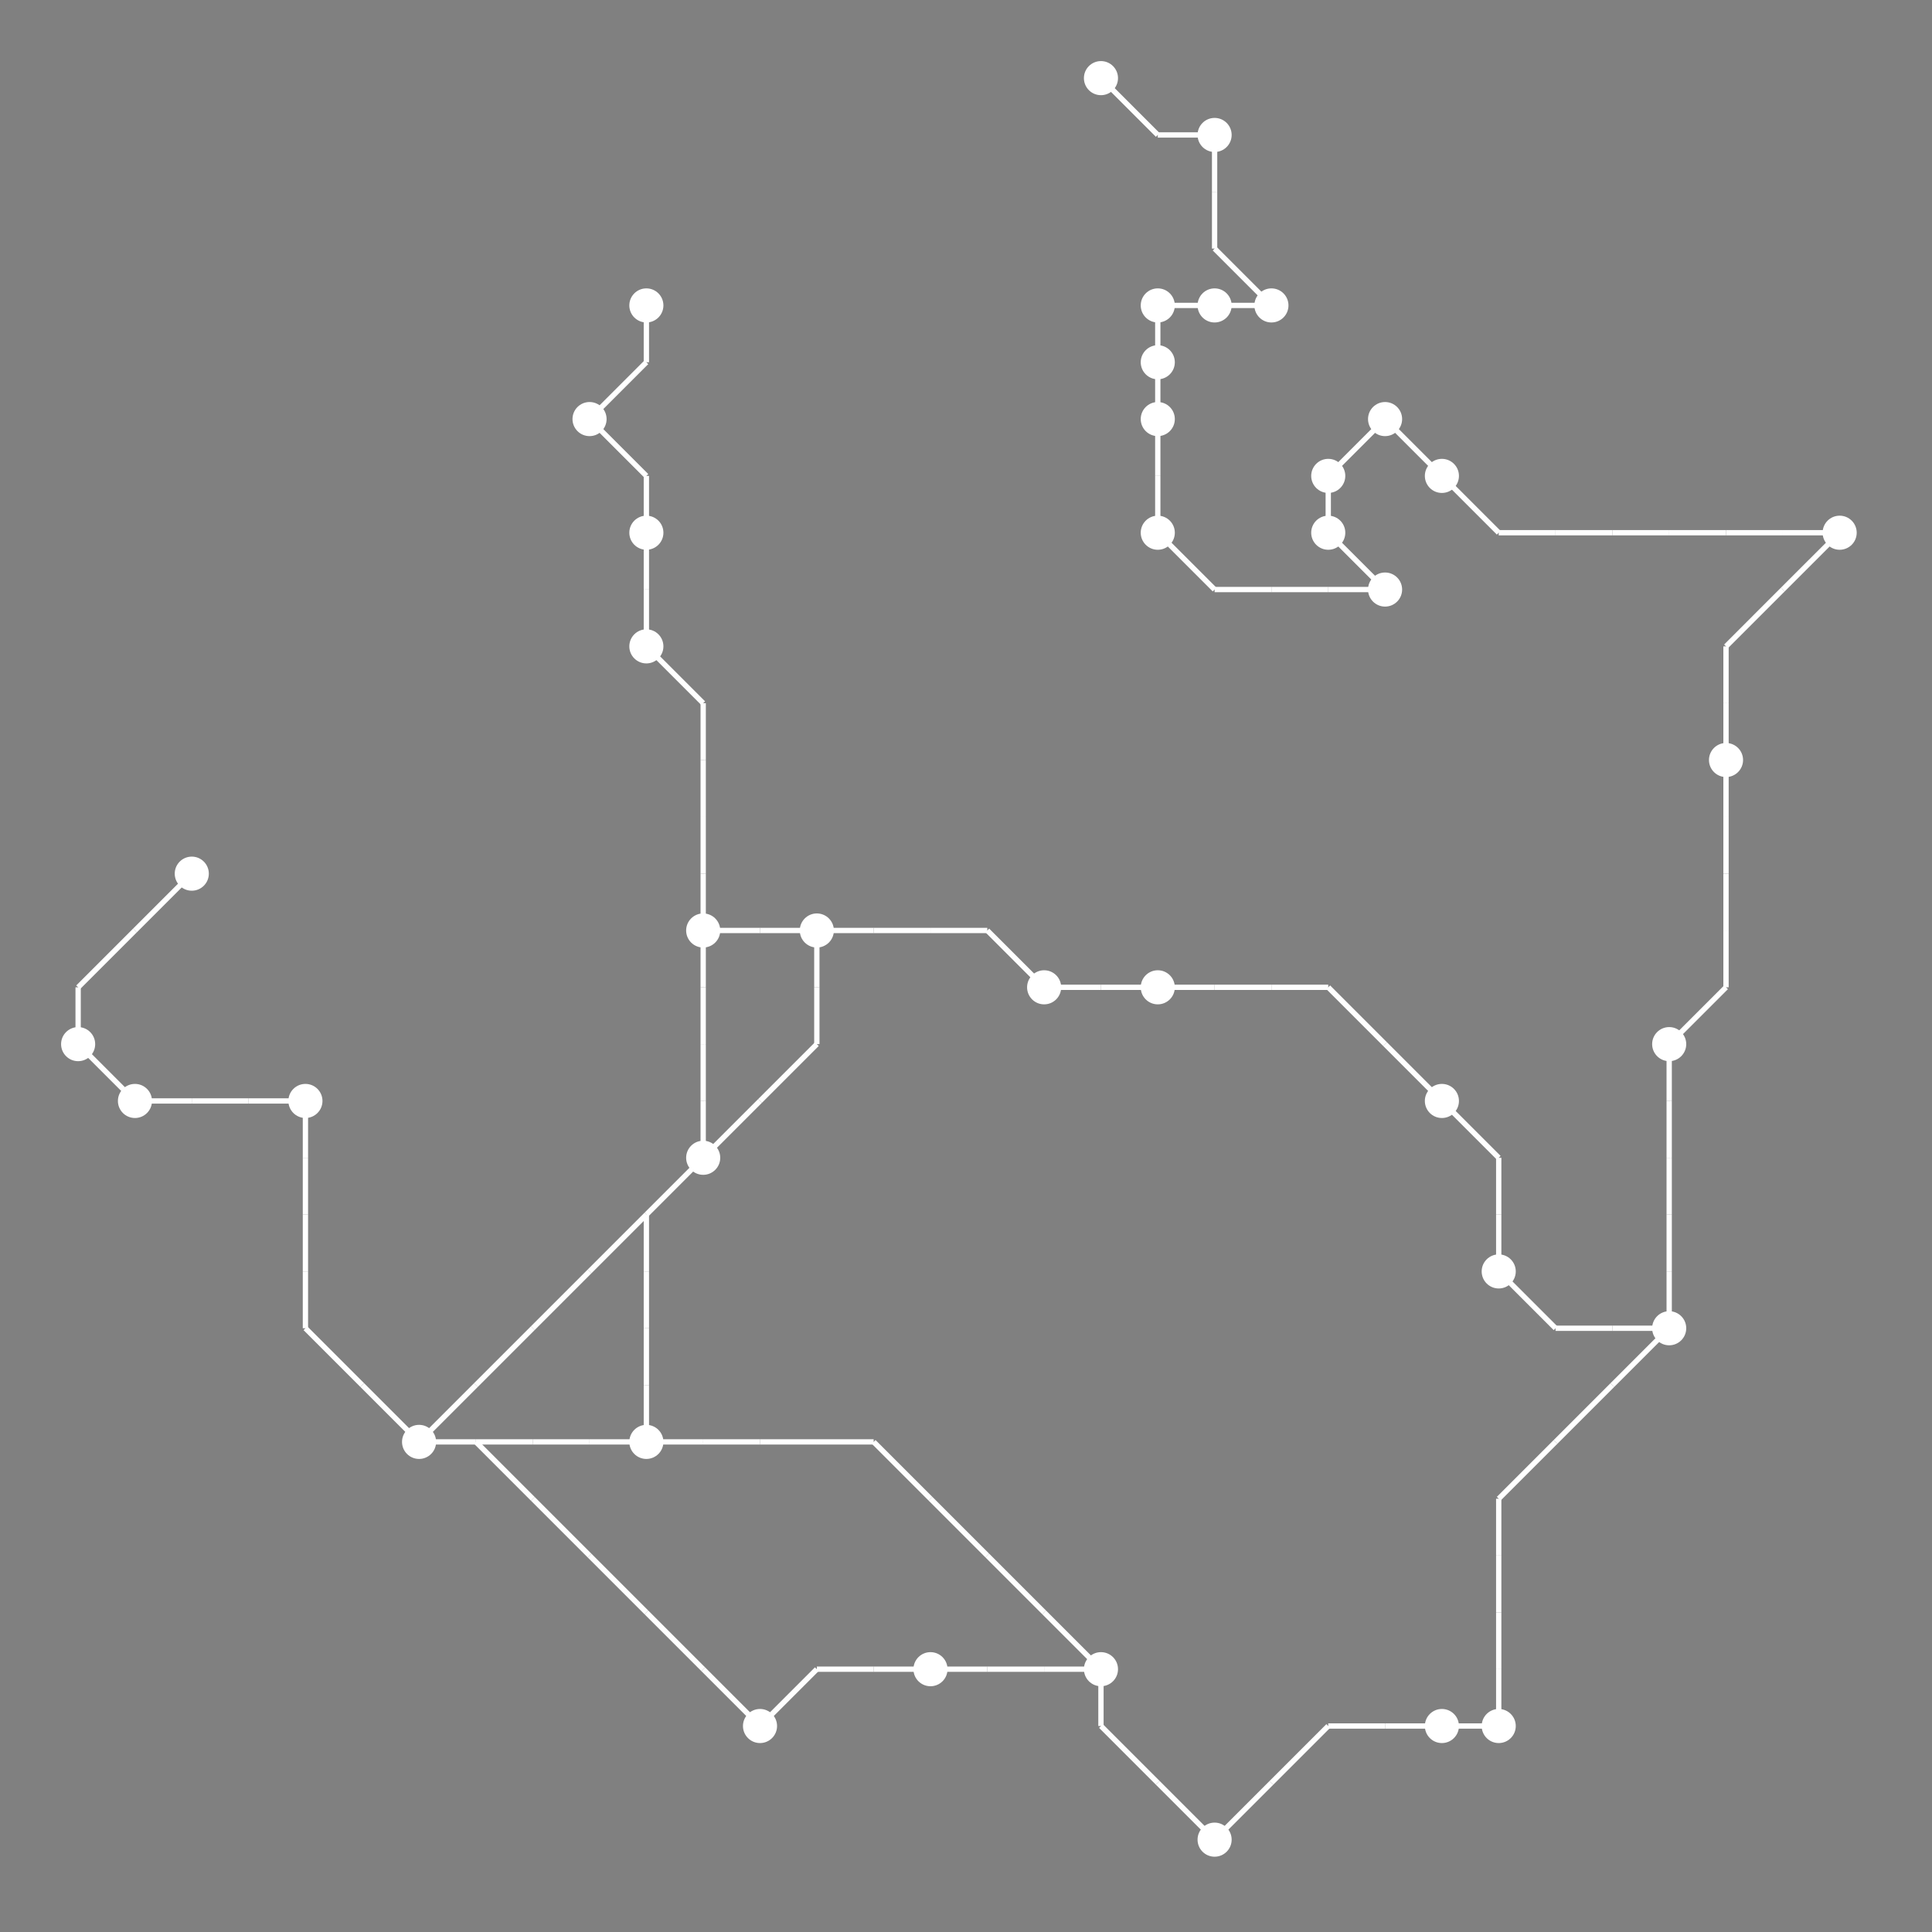 <?xml version="1.0" encoding="UTF-8"?>
<svg xmlns="http://www.w3.org/2000/svg" xmlns:xlink="http://www.w3.org/1999/xlink"
     viewBox="0 0 2550 2550" preserveAspectRatio="xMidYMid meet">
<rect x="0" y="0" width="2550" height="2550" fill="#808080" stroke="none"/>
<defs>
</defs>
<circle cx="103.125" cy="1378.125" r="22.5" fill="white">
<title>7</title>
</circle>
<circle cx="178.125" cy="1453.125" r="22.5" fill="white">
<title>5</title>
</circle>
<circle cx="253.125" cy="1153.125" r="22.5" fill="white">
<title>0</title>
</circle>
<circle cx="403.125" cy="1453.125" r="22.5" fill="white">
<title>34</title>
</circle>
<circle cx="553.125" cy="1903.125" r="22.5" fill="white">
<title>20</title>
</circle>
<circle cx="778.125" cy="553.125" r="22.5" fill="white">
<title>8</title>
</circle>
<circle cx="853.125" cy="403.125" r="22.5" fill="white">
<title>26</title>
</circle>
<circle cx="853.125" cy="703.125" r="22.5" fill="white">
<title>15</title>
</circle>
<circle cx="853.125" cy="853.125" r="22.5" fill="white">
<title>6</title>
</circle>
<circle cx="853.125" cy="1903.125" r="22.5" fill="white">
<title>18</title>
</circle>
<circle cx="928.125" cy="1228.125" r="22.5" fill="white">
<title>3</title>
</circle>
<circle cx="928.125" cy="1528.125" r="22.5" fill="white">
<title>28</title>
</circle>
<circle cx="1003.125" cy="2278.125" r="22.5" fill="white">
<title>23</title>
</circle>
<circle cx="1078.125" cy="1228.125" r="22.5" fill="white">
<title>29</title>
</circle>
<circle cx="1228.125" cy="2203.125" r="22.5" fill="white">
<title>35</title>
</circle>
<circle cx="1378.125" cy="1303.125" r="22.5" fill="white">
<title>36</title>
</circle>
<circle cx="1453.125" cy="103.125" r="22.5" fill="white">
<title>17</title>
</circle>
<circle cx="1453.125" cy="2203.125" r="22.5" fill="white">
<title>38</title>
</circle>
<circle cx="1528.125" cy="403.125" r="22.5" fill="white">
<title>30</title>
</circle>
<circle cx="1528.125" cy="478.125" r="22.5" fill="white">
<title>31</title>
</circle>
<circle cx="1528.125" cy="553.125" r="22.5" fill="white">
<title>33</title>
</circle>
<circle cx="1528.125" cy="703.125" r="22.5" fill="white">
<title>39</title>
</circle>
<circle cx="1528.125" cy="1303.125" r="22.5" fill="white">
<title>1</title>
</circle>
<circle cx="1603.125" cy="178.125" r="22.5" fill="white">
<title>14</title>
</circle>
<circle cx="1603.125" cy="403.125" r="22.5" fill="white">
<title>13</title>
</circle>
<circle cx="1603.125" cy="2428.125" r="22.5" fill="white">
<title>22</title>
</circle>
<circle cx="1678.125" cy="403.125" r="22.5" fill="white">
<title>24</title>
</circle>
<circle cx="1753.125" cy="628.125" r="22.5" fill="white">
<title>11</title>
</circle>
<circle cx="1753.125" cy="703.125" r="22.5" fill="white">
<title>16</title>
</circle>
<circle cx="1828.125" cy="553.125" r="22.5" fill="white">
<title>25</title>
</circle>
<circle cx="1828.125" cy="778.125" r="22.5" fill="white">
<title>9</title>
</circle>
<circle cx="1903.125" cy="628.125" r="22.5" fill="white">
<title>10</title>
</circle>
<circle cx="1903.125" cy="1453.125" r="22.5" fill="white">
<title>4</title>
</circle>
<circle cx="1903.125" cy="2278.125" r="22.5" fill="white">
<title>2</title>
</circle>
<circle cx="1978.125" cy="1678.125" r="22.5" fill="white">
<title>32</title>
</circle>
<circle cx="1978.125" cy="2278.125" r="22.5" fill="white">
<title>12</title>
</circle>
<circle cx="2203.125" cy="1378.125" r="22.5" fill="white">
<title>37</title>
</circle>
<circle cx="2203.125" cy="1753.125" r="22.5" fill="white">
<title>19</title>
</circle>
<circle cx="2278.125" cy="1003.125" r="22.5" fill="white">
<title>27</title>
</circle>
<circle cx="2428.125" cy="703.125" r="22.5" fill="white">
<title>21</title>
</circle>
<path d="M103.125,1303.125 L178.125,1228.125" data-sets="{'S1'}" stroke-width="7" stroke="white" />
<path d="M103.125,1303.125 L103.125,1378.125" data-sets="{'S1'}" stroke-width="7" stroke="white" />
<path d="M103.125,1378.125 L178.125,1453.125" data-sets="{'S1'}" stroke-width="7" stroke="white" />
<path d="M178.125,1228.125 L253.125,1153.125" data-sets="{'S1'}" stroke-width="7" stroke="white" />
<path d="M178.125,1453.125 L253.125,1453.125" data-sets="{'S1'}" stroke-width="7" stroke="white" />
<path d="M253.125,1453.125 L328.125,1453.125" data-sets="{'S1'}" stroke-width="7" stroke="white" />
<path d="M328.125,1453.125 L403.125,1453.125" data-sets="{'S1'}" stroke-width="7" stroke="white" />
<path d="M403.125,1453.125 L403.125,1528.125" data-sets="{'S1'}" stroke-width="7" stroke="white" />
<path d="M403.125,1528.125 L403.125,1603.125" data-sets="{'S1'}" stroke-width="7" stroke="white" />
<path d="M403.125,1603.125 L403.125,1678.125" data-sets="{'S1'}" stroke-width="7" stroke="white" />
<path d="M403.125,1678.125 L403.125,1753.125" data-sets="{'S1'}" stroke-width="7" stroke="white" />
<path d="M403.125,1753.125 L478.125,1828.125" data-sets="{'S1'}" stroke-width="7" stroke="white" />
<path d="M478.125,1828.125 L553.125,1903.125" data-sets="{'S1'}" stroke-width="7" stroke="white" />
<path d="M553.125,1903.125 L628.125,1828.125" data-sets="{'S2'}" stroke-width="7" stroke="white" />
<path d="M553.125,1903.125 L628.125,1903.125" data-sets="{'S1', 'S2'}" stroke-width="7" stroke="white" />
<path d="M628.125,1828.125 L703.125,1753.125" data-sets="{'S2'}" stroke-width="7" stroke="white" />
<path d="M628.125,1903.125 L703.125,1903.125" data-sets="{'S1'}" stroke-width="7" stroke="white" />
<path d="M628.125,1903.125 L703.125,1978.125" data-sets="{'S2'}" stroke-width="7" stroke="white" />
<path d="M703.125,1753.125 L778.125,1678.125" data-sets="{'S2'}" stroke-width="7" stroke="white" />
<path d="M703.125,1903.125 L778.125,1903.125" data-sets="{'S1'}" stroke-width="7" stroke="white" />
<path d="M703.125,1978.125 L778.125,2053.125" data-sets="{'S2'}" stroke-width="7" stroke="white" />
<path d="M778.125,553.125 L853.125,478.125" data-sets="{'S1', 'S3'}" stroke-width="7" stroke="white" />
<path d="M778.125,553.125 L853.125,628.125" data-sets="{'S1', 'S3'}" stroke-width="7" stroke="white" />
<path d="M778.125,1678.125 L853.125,1603.125" data-sets="{'S2'}" stroke-width="7" stroke="white" />
<path d="M778.125,1903.125 L853.125,1903.125" data-sets="{'S1'}" stroke-width="7" stroke="white" />
<path d="M778.125,2053.125 L853.125,2128.125" data-sets="{'S2'}" stroke-width="7" stroke="white" />
<path d="M853.125,403.125 L853.125,478.125" data-sets="{'S1', 'S3'}" stroke-width="7" stroke="white" />
<path d="M853.125,628.125 L853.125,703.125" data-sets="{'S1', 'S3'}" stroke-width="7" stroke="white" />
<path d="M853.125,703.125 L853.125,778.125" data-sets="{'S1', 'S3'}" stroke-width="7" stroke="white" />
<path d="M853.125,778.125 L853.125,853.125" data-sets="{'S1', 'S3'}" stroke-width="7" stroke="white" />
<path d="M853.125,853.125 L928.125,928.125" data-sets="{'S1', 'S3'}" stroke-width="7" stroke="white" />
<path d="M853.125,1603.125 L928.125,1528.125" data-sets="{'S1', 'S2'}" stroke-width="7" stroke="white" />
<path d="M853.125,1603.125 L853.125,1678.125" data-sets="{'S1'}" stroke-width="7" stroke="white" />
<path d="M853.125,1678.125 L853.125,1753.125" data-sets="{'S1'}" stroke-width="7" stroke="white" />
<path d="M853.125,1753.125 L853.125,1828.125" data-sets="{'S1'}" stroke-width="7" stroke="white" />
<path d="M853.125,1828.125 L853.125,1903.125" data-sets="{'S1'}" stroke-width="7" stroke="white" />
<path d="M853.125,1903.125 L928.125,1903.125" data-sets="{'S0'}" stroke-width="7" stroke="white" />
<path d="M853.125,2128.125 L928.125,2203.125" data-sets="{'S2'}" stroke-width="7" stroke="white" />
<path d="M928.125,928.125 L928.125,1003.125" data-sets="{'S1', 'S3'}" stroke-width="7" stroke="white" />
<path d="M928.125,1003.125 L928.125,1078.125" data-sets="{'S1', 'S3'}" stroke-width="7" stroke="white" />
<path d="M928.125,1078.125 L928.125,1153.125" data-sets="{'S1', 'S3'}" stroke-width="7" stroke="white" />
<path d="M928.125,1153.125 L928.125,1228.125" data-sets="{'S1', 'S3'}" stroke-width="7" stroke="white" />
<path d="M928.125,1228.125 L1003.125,1228.125" data-sets="{'S1', 'S2'}" stroke-width="7" stroke="white" />
<path d="M928.125,1228.125 L928.125,1303.125" data-sets="{'S3', 'S2'}" stroke-width="7" stroke="white" />
<path d="M928.125,1303.125 L928.125,1378.125" data-sets="{'S3', 'S2'}" stroke-width="7" stroke="white" />
<path d="M928.125,1378.125 L928.125,1453.125" data-sets="{'S3', 'S2'}" stroke-width="7" stroke="white" />
<path d="M928.125,1453.125 L928.125,1528.125" data-sets="{'S3', 'S2'}" stroke-width="7" stroke="white" />
<path d="M928.125,1528.125 L1003.125,1453.125" data-sets="{'S1', 'S3'}" stroke-width="7" stroke="white" />
<path d="M928.125,1903.125 L1003.125,1903.125" data-sets="{'S0'}" stroke-width="7" stroke="white" />
<path d="M928.125,2203.125 L1003.125,2278.125" data-sets="{'S2'}" stroke-width="7" stroke="white" />
<path d="M1003.125,1228.125 L1078.125,1228.125" data-sets="{'S1', 'S2'}" stroke-width="7" stroke="white" />
<path d="M1003.125,1453.125 L1078.125,1378.125" data-sets="{'S1', 'S3'}" stroke-width="7" stroke="white" />
<path d="M1003.125,1903.125 L1078.125,1903.125" data-sets="{'S0'}" stroke-width="7" stroke="white" />
<path d="M1003.125,2278.125 L1078.125,2203.125" data-sets="{'S2'}" stroke-width="7" stroke="white" />
<path d="M1078.125,1228.125 L1153.125,1228.125" data-sets="{'S3', 'S2'}" stroke-width="7" stroke="white" />
<path d="M1078.125,1228.125 L1078.125,1303.125" data-sets="{'S1', 'S3'}" stroke-width="7" stroke="white" />
<path d="M1078.125,1303.125 L1078.125,1378.125" data-sets="{'S1', 'S3'}" stroke-width="7" stroke="white" />
<path d="M1078.125,1903.125 L1153.125,1903.125" data-sets="{'S0'}" stroke-width="7" stroke="white" />
<path d="M1078.125,2203.125 L1153.125,2203.125" data-sets="{'S2'}" stroke-width="7" stroke="white" />
<path d="M1153.125,1228.125 L1228.125,1228.125" data-sets="{'S3', 'S2'}" stroke-width="7" stroke="white" />
<path d="M1153.125,1903.125 L1228.125,1978.125" data-sets="{'S0'}" stroke-width="7" stroke="white" />
<path d="M1153.125,2203.125 L1228.125,2203.125" data-sets="{'S2'}" stroke-width="7" stroke="white" />
<path d="M1228.125,1228.125 L1303.125,1228.125" data-sets="{'S3', 'S2'}" stroke-width="7" stroke="white" />
<path d="M1228.125,1978.125 L1303.125,2053.125" data-sets="{'S0'}" stroke-width="7" stroke="white" />
<path d="M1228.125,2203.125 L1303.125,2203.125" data-sets="{'S2'}" stroke-width="7" stroke="white" />
<path d="M1303.125,1228.125 L1378.125,1303.125" data-sets="{'S3', 'S2'}" stroke-width="7" stroke="white" />
<path d="M1303.125,2053.125 L1378.125,2128.125" data-sets="{'S0'}" stroke-width="7" stroke="white" />
<path d="M1303.125,2203.125 L1378.125,2203.125" data-sets="{'S2'}" stroke-width="7" stroke="white" />
<path d="M1378.125,1303.125 L1453.125,1303.125" data-sets="{'S3', 'S2'}" stroke-width="7" stroke="white" />
<path d="M1378.125,2128.125 L1453.125,2203.125" data-sets="{'S0'}" stroke-width="7" stroke="white" />
<path d="M1378.125,2203.125 L1453.125,2203.125" data-sets="{'S2'}" stroke-width="7" stroke="white" />
<path d="M1453.125,103.125 L1528.125,178.125" data-sets="{'S3'}" stroke-width="7" stroke="white" />
<path d="M1453.125,1303.125 L1528.125,1303.125" data-sets="{'S3', 'S2'}" stroke-width="7" stroke="white" />
<path d="M1453.125,2203.125 L1453.125,2278.125" data-sets="{'S0', 'S2'}" stroke-width="7" stroke="white" />
<path d="M1453.125,2278.125 L1528.125,2353.125" data-sets="{'S0', 'S2'}" stroke-width="7" stroke="white" />
<path d="M1528.125,178.125 L1603.125,178.125" data-sets="{'S3'}" stroke-width="7" stroke="white" />
<path d="M1528.125,403.125 L1603.125,403.125" data-sets="{'S3'}" stroke-width="7" stroke="white" />
<path d="M1528.125,403.125 L1528.125,478.125" data-sets="{'S3'}" stroke-width="7" stroke="white" />
<path d="M1528.125,478.125 L1528.125,553.125" data-sets="{'S3'}" stroke-width="7" stroke="white" />
<path d="M1528.125,553.125 L1528.125,628.125" data-sets="{'S3'}" stroke-width="7" stroke="white" />
<path d="M1528.125,628.125 L1528.125,703.125" data-sets="{'S3'}" stroke-width="7" stroke="white" />
<path d="M1528.125,703.125 L1603.125,778.125" data-sets="{'S3'}" stroke-width="7" stroke="white" />
<path d="M1528.125,1303.125 L1603.125,1303.125" data-sets="{'S3'}" stroke-width="7" stroke="white" />
<path d="M1528.125,2353.125 L1603.125,2428.125" data-sets="{'S0', 'S2'}" stroke-width="7" stroke="white" />
<path d="M1603.125,178.125 L1603.125,253.125" data-sets="{'S3'}" stroke-width="7" stroke="white" />
<path d="M1603.125,253.125 L1603.125,328.125" data-sets="{'S3'}" stroke-width="7" stroke="white" />
<path d="M1603.125,328.125 L1678.125,403.125" data-sets="{'S3'}" stroke-width="7" stroke="white" />
<path d="M1603.125,403.125 L1678.125,403.125" data-sets="{'S3'}" stroke-width="7" stroke="white" />
<path d="M1603.125,778.125 L1678.125,778.125" data-sets="{'S3'}" stroke-width="7" stroke="white" />
<path d="M1603.125,1303.125 L1678.125,1303.125" data-sets="{'S3'}" stroke-width="7" stroke="white" />
<path d="M1603.125,2428.125 L1678.125,2353.125" data-sets="{'S0'}" stroke-width="7" stroke="white" />
<path d="M1678.125,778.125 L1753.125,778.125" data-sets="{'S3'}" stroke-width="7" stroke="white" />
<path d="M1678.125,1303.125 L1753.125,1303.125" data-sets="{'S3'}" stroke-width="7" stroke="white" />
<path d="M1678.125,2353.125 L1753.125,2278.125" data-sets="{'S0'}" stroke-width="7" stroke="white" />
<path d="M1753.125,628.125 L1828.125,553.125" data-sets="{'S3'}" stroke-width="7" stroke="white" />
<path d="M1753.125,628.125 L1753.125,703.125" data-sets="{'S3'}" stroke-width="7" stroke="white" />
<path d="M1753.125,703.125 L1828.125,778.125" data-sets="{'S3'}" stroke-width="7" stroke="white" />
<path d="M1753.125,778.125 L1828.125,778.125" data-sets="{'S3'}" stroke-width="7" stroke="white" />
<path d="M1753.125,1303.125 L1828.125,1378.125" data-sets="{'S3'}" stroke-width="7" stroke="white" />
<path d="M1753.125,2278.125 L1828.125,2278.125" data-sets="{'S0'}" stroke-width="7" stroke="white" />
<path d="M1828.125,553.125 L1903.125,628.125" data-sets="{'S3'}" stroke-width="7" stroke="white" />
<path d="M1828.125,1378.125 L1903.125,1453.125" data-sets="{'S3'}" stroke-width="7" stroke="white" />
<path d="M1828.125,2278.125 L1903.125,2278.125" data-sets="{'S0'}" stroke-width="7" stroke="white" />
<path d="M1903.125,628.125 L1978.125,703.125" data-sets="{'S3'}" stroke-width="7" stroke="white" />
<path d="M1903.125,1453.125 L1978.125,1528.125" data-sets="{'S0', 'S3'}" stroke-width="7" stroke="white" />
<path d="M1903.125,2278.125 L1978.125,2278.125" data-sets="{'S0'}" stroke-width="7" stroke="white" />
<path d="M1978.125,703.125 L2053.125,703.125" data-sets="{'S3'}" stroke-width="7" stroke="white" />
<path d="M1978.125,1528.125 L1978.125,1603.125" data-sets="{'S0', 'S3'}" stroke-width="7" stroke="white" />
<path d="M1978.125,1603.125 L1978.125,1678.125" data-sets="{'S0', 'S3'}" stroke-width="7" stroke="white" />
<path d="M1978.125,1678.125 L2053.125,1753.125" data-sets="{'S0', 'S3'}" stroke-width="7" stroke="white" />
<path d="M1978.125,1978.125 L2053.125,1903.125" data-sets="{'S0'}" stroke-width="7" stroke="white" />
<path d="M1978.125,1978.125 L1978.125,2053.125" data-sets="{'S0'}" stroke-width="7" stroke="white" />
<path d="M1978.125,2053.125 L1978.125,2128.125" data-sets="{'S0'}" stroke-width="7" stroke="white" />
<path d="M1978.125,2128.125 L1978.125,2203.125" data-sets="{'S0'}" stroke-width="7" stroke="white" />
<path d="M1978.125,2203.125 L1978.125,2278.125" data-sets="{'S0'}" stroke-width="7" stroke="white" />
<path d="M2053.125,703.125 L2128.125,703.125" data-sets="{'S3'}" stroke-width="7" stroke="white" />
<path d="M2053.125,1753.125 L2128.125,1753.125" data-sets="{'S0', 'S3'}" stroke-width="7" stroke="white" />
<path d="M2053.125,1903.125 L2128.125,1828.125" data-sets="{'S0'}" stroke-width="7" stroke="white" />
<path d="M2128.125,703.125 L2203.125,703.125" data-sets="{'S3'}" stroke-width="7" stroke="white" />
<path d="M2128.125,1753.125 L2203.125,1753.125" data-sets="{'S0', 'S3'}" stroke-width="7" stroke="white" />
<path d="M2128.125,1828.125 L2203.125,1753.125" data-sets="{'S0'}" stroke-width="7" stroke="white" />
<path d="M2203.125,703.125 L2278.125,703.125" data-sets="{'S3'}" stroke-width="7" stroke="white" />
<path d="M2203.125,1378.125 L2278.125,1303.125" data-sets="{'S3', 'S5'}" stroke-width="7" stroke="white" />
<path d="M2203.125,1378.125 L2203.125,1453.125" data-sets="{'S4', 'S3'}" stroke-width="7" stroke="white" />
<path d="M2203.125,1453.125 L2203.125,1528.125" data-sets="{'S4', 'S3'}" stroke-width="7" stroke="white" />
<path d="M2203.125,1528.125 L2203.125,1603.125" data-sets="{'S4', 'S3'}" stroke-width="7" stroke="white" />
<path d="M2203.125,1603.125 L2203.125,1678.125" data-sets="{'S4', 'S3'}" stroke-width="7" stroke="white" />
<path d="M2203.125,1678.125 L2203.125,1753.125" data-sets="{'S4', 'S3'}" stroke-width="7" stroke="white" />
<path d="M2278.125,703.125 L2353.125,703.125" data-sets="{'S3'}" stroke-width="7" stroke="white" />
<path d="M2278.125,853.125 L2353.125,778.125" data-sets="{'S3', 'S5'}" stroke-width="7" stroke="white" />
<path d="M2278.125,853.125 L2278.125,928.125" data-sets="{'S3', 'S5'}" stroke-width="7" stroke="white" />
<path d="M2278.125,928.125 L2278.125,1003.125" data-sets="{'S3', 'S5'}" stroke-width="7" stroke="white" />
<path d="M2278.125,1003.125 L2278.125,1078.125" data-sets="{'S3', 'S5'}" stroke-width="7" stroke="white" />
<path d="M2278.125,1078.125 L2278.125,1153.125" data-sets="{'S3', 'S5'}" stroke-width="7" stroke="white" />
<path d="M2278.125,1153.125 L2278.125,1228.125" data-sets="{'S3', 'S5'}" stroke-width="7" stroke="white" />
<path d="M2278.125,1228.125 L2278.125,1303.125" data-sets="{'S3', 'S5'}" stroke-width="7" stroke="white" />
<path d="M2353.125,703.125 L2428.125,703.125" data-sets="{'S3'}" stroke-width="7" stroke="white" />
<path d="M2353.125,778.125 L2428.125,703.125" data-sets="{'S3', 'S5'}" stroke-width="7" stroke="white" />
</svg>